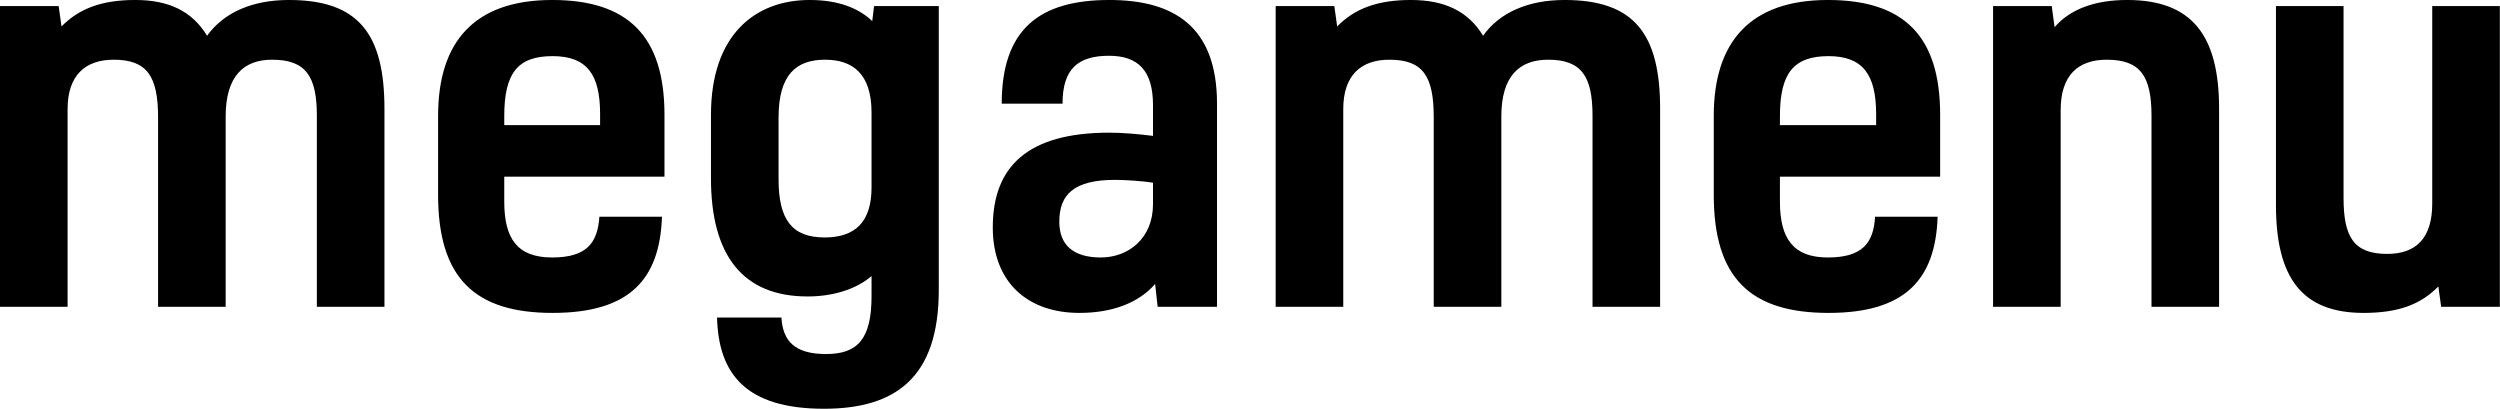 <svg data-v-423bf9ae="" xmlns="http://www.w3.org/2000/svg" viewBox="0 0 366.929 60" class="font"><!----><!----><!----><g data-v-423bf9ae="" id="1360e3fd-3e1d-4743-b055-0f8568d57829" fill="black" transform="matrix(5.249,0,0,5.249,-4.567,-33.281)"><path d="M4.65 6.34C3.70 6.34 3.07 6.59 2.59 7.08L2.51 6.51L0.87 6.51L0.87 14.92L2.76 14.92L2.76 9.39C2.76 8.44 3.26 8.01 4.05 8.01C4.98 8.01 5.29 8.47 5.29 9.62L5.29 14.92L7.18 14.92L7.18 9.60C7.18 8.46 7.69 8.01 8.48 8.01C9.42 8.01 9.73 8.47 9.73 9.58L9.73 14.92L11.62 14.92L11.62 9.38C11.62 7.28 10.89 6.34 8.95 6.34C7.92 6.34 7.13 6.69 6.66 7.34C6.24 6.65 5.59 6.34 4.65 6.34ZM17.63 12.40C17.58 13.13 17.28 13.54 16.31 13.54C15.34 13.54 14.97 13.02 14.97 11.98L14.97 11.28L19.45 11.28L19.45 9.55C19.45 7.34 18.42 6.34 16.31 6.34C14.15 6.34 13.12 7.49 13.12 9.58L13.12 11.79C13.12 14.11 14.14 15.09 16.32 15.09C18.48 15.09 19.32 14.15 19.38 12.40ZM16.32 7.91C17.29 7.91 17.65 8.43 17.65 9.53L17.65 9.84L14.97 9.84L14.97 9.59C14.97 8.39 15.34 7.91 16.32 7.91ZM23.97 16.24C23.07 16.24 22.76 15.86 22.72 15.22L20.92 15.22C20.96 16.80 21.73 17.77 23.91 17.77C25.91 17.77 27.12 16.90 27.12 14.45L27.12 6.51L25.31 6.51L25.26 6.93C24.88 6.57 24.32 6.34 23.51 6.34C21.98 6.34 20.75 7.32 20.75 9.55L20.75 11.33C20.75 13.48 21.64 14.63 23.45 14.63C24.16 14.63 24.81 14.43 25.24 14.06L25.24 14.62C25.24 15.81 24.86 16.24 23.97 16.24ZM25.24 11.58C25.24 12.56 24.77 12.98 23.93 12.98C23.02 12.98 22.64 12.49 22.64 11.35L22.64 9.63C22.64 8.43 23.13 8.01 23.94 8.01C24.70 8.01 25.24 8.39 25.24 9.49ZM33.24 14.92L34.90 14.92L34.90 9.24C34.90 7.07 33.68 6.34 31.89 6.34C29.92 6.34 28.88 7.17 28.88 9.24L30.58 9.24C30.58 8.26 31.02 7.90 31.88 7.90C32.70 7.90 33.11 8.32 33.11 9.28L33.11 10.14C32.72 10.09 32.26 10.05 31.89 10.05C29.60 10.05 28.63 11.00 28.63 12.70C28.63 14.25 29.62 15.09 31.05 15.09C31.99 15.09 32.72 14.80 33.17 14.28ZM33.11 12.05C33.11 13.01 32.42 13.54 31.65 13.54C30.88 13.54 30.49 13.19 30.49 12.54C30.49 11.77 30.91 11.37 32.05 11.37C32.31 11.37 32.82 11.40 33.11 11.45ZM40.32 6.34C39.37 6.34 38.74 6.59 38.26 7.08L38.18 6.51L36.54 6.51L36.54 14.92L38.43 14.92L38.43 9.39C38.43 8.44 38.93 8.01 39.72 8.01C40.66 8.01 40.96 8.47 40.96 9.62L40.96 14.92L42.85 14.92L42.85 9.60C42.85 8.46 43.36 8.01 44.16 8.01C45.09 8.01 45.40 8.47 45.40 9.58L45.40 14.92L47.29 14.92L47.29 9.38C47.29 7.28 46.56 6.34 44.62 6.34C43.60 6.34 42.80 6.69 42.34 7.34C41.92 6.65 41.26 6.34 40.32 6.34ZM53.30 12.40C53.26 13.13 52.95 13.54 51.98 13.54C51.02 13.54 50.64 13.02 50.64 11.98L50.64 11.28L55.12 11.28L55.12 9.55C55.12 7.34 54.10 6.34 51.98 6.34C49.83 6.34 48.79 7.49 48.79 9.58L48.79 11.79C48.79 14.11 49.81 15.09 52.00 15.09C54.15 15.09 54.99 14.15 55.05 12.40ZM52.00 7.91C52.96 7.91 53.33 8.43 53.33 9.53L53.33 9.84L50.64 9.84L50.64 9.59C50.64 8.39 51.02 7.91 52.00 7.91ZM56.60 6.51L56.60 14.92L58.49 14.92L58.49 9.42C58.49 8.44 58.98 8.01 59.78 8.01C60.72 8.01 61.03 8.47 61.03 9.58L61.03 14.92L62.92 14.92L62.92 9.38C62.92 7.34 62.17 6.34 60.35 6.34C59.46 6.34 58.76 6.59 58.32 7.10L58.24 6.51ZM69.13 14.92L70.77 14.92L70.77 6.51L68.88 6.51L68.88 12.03C68.88 13.01 68.42 13.44 67.62 13.44C66.68 13.44 66.40 12.96 66.40 11.87L66.40 6.51L64.51 6.51L64.51 12.07C64.51 14.10 65.23 15.09 66.96 15.09C67.96 15.09 68.57 14.84 69.05 14.35Z"></path></g><!----><!----></svg>